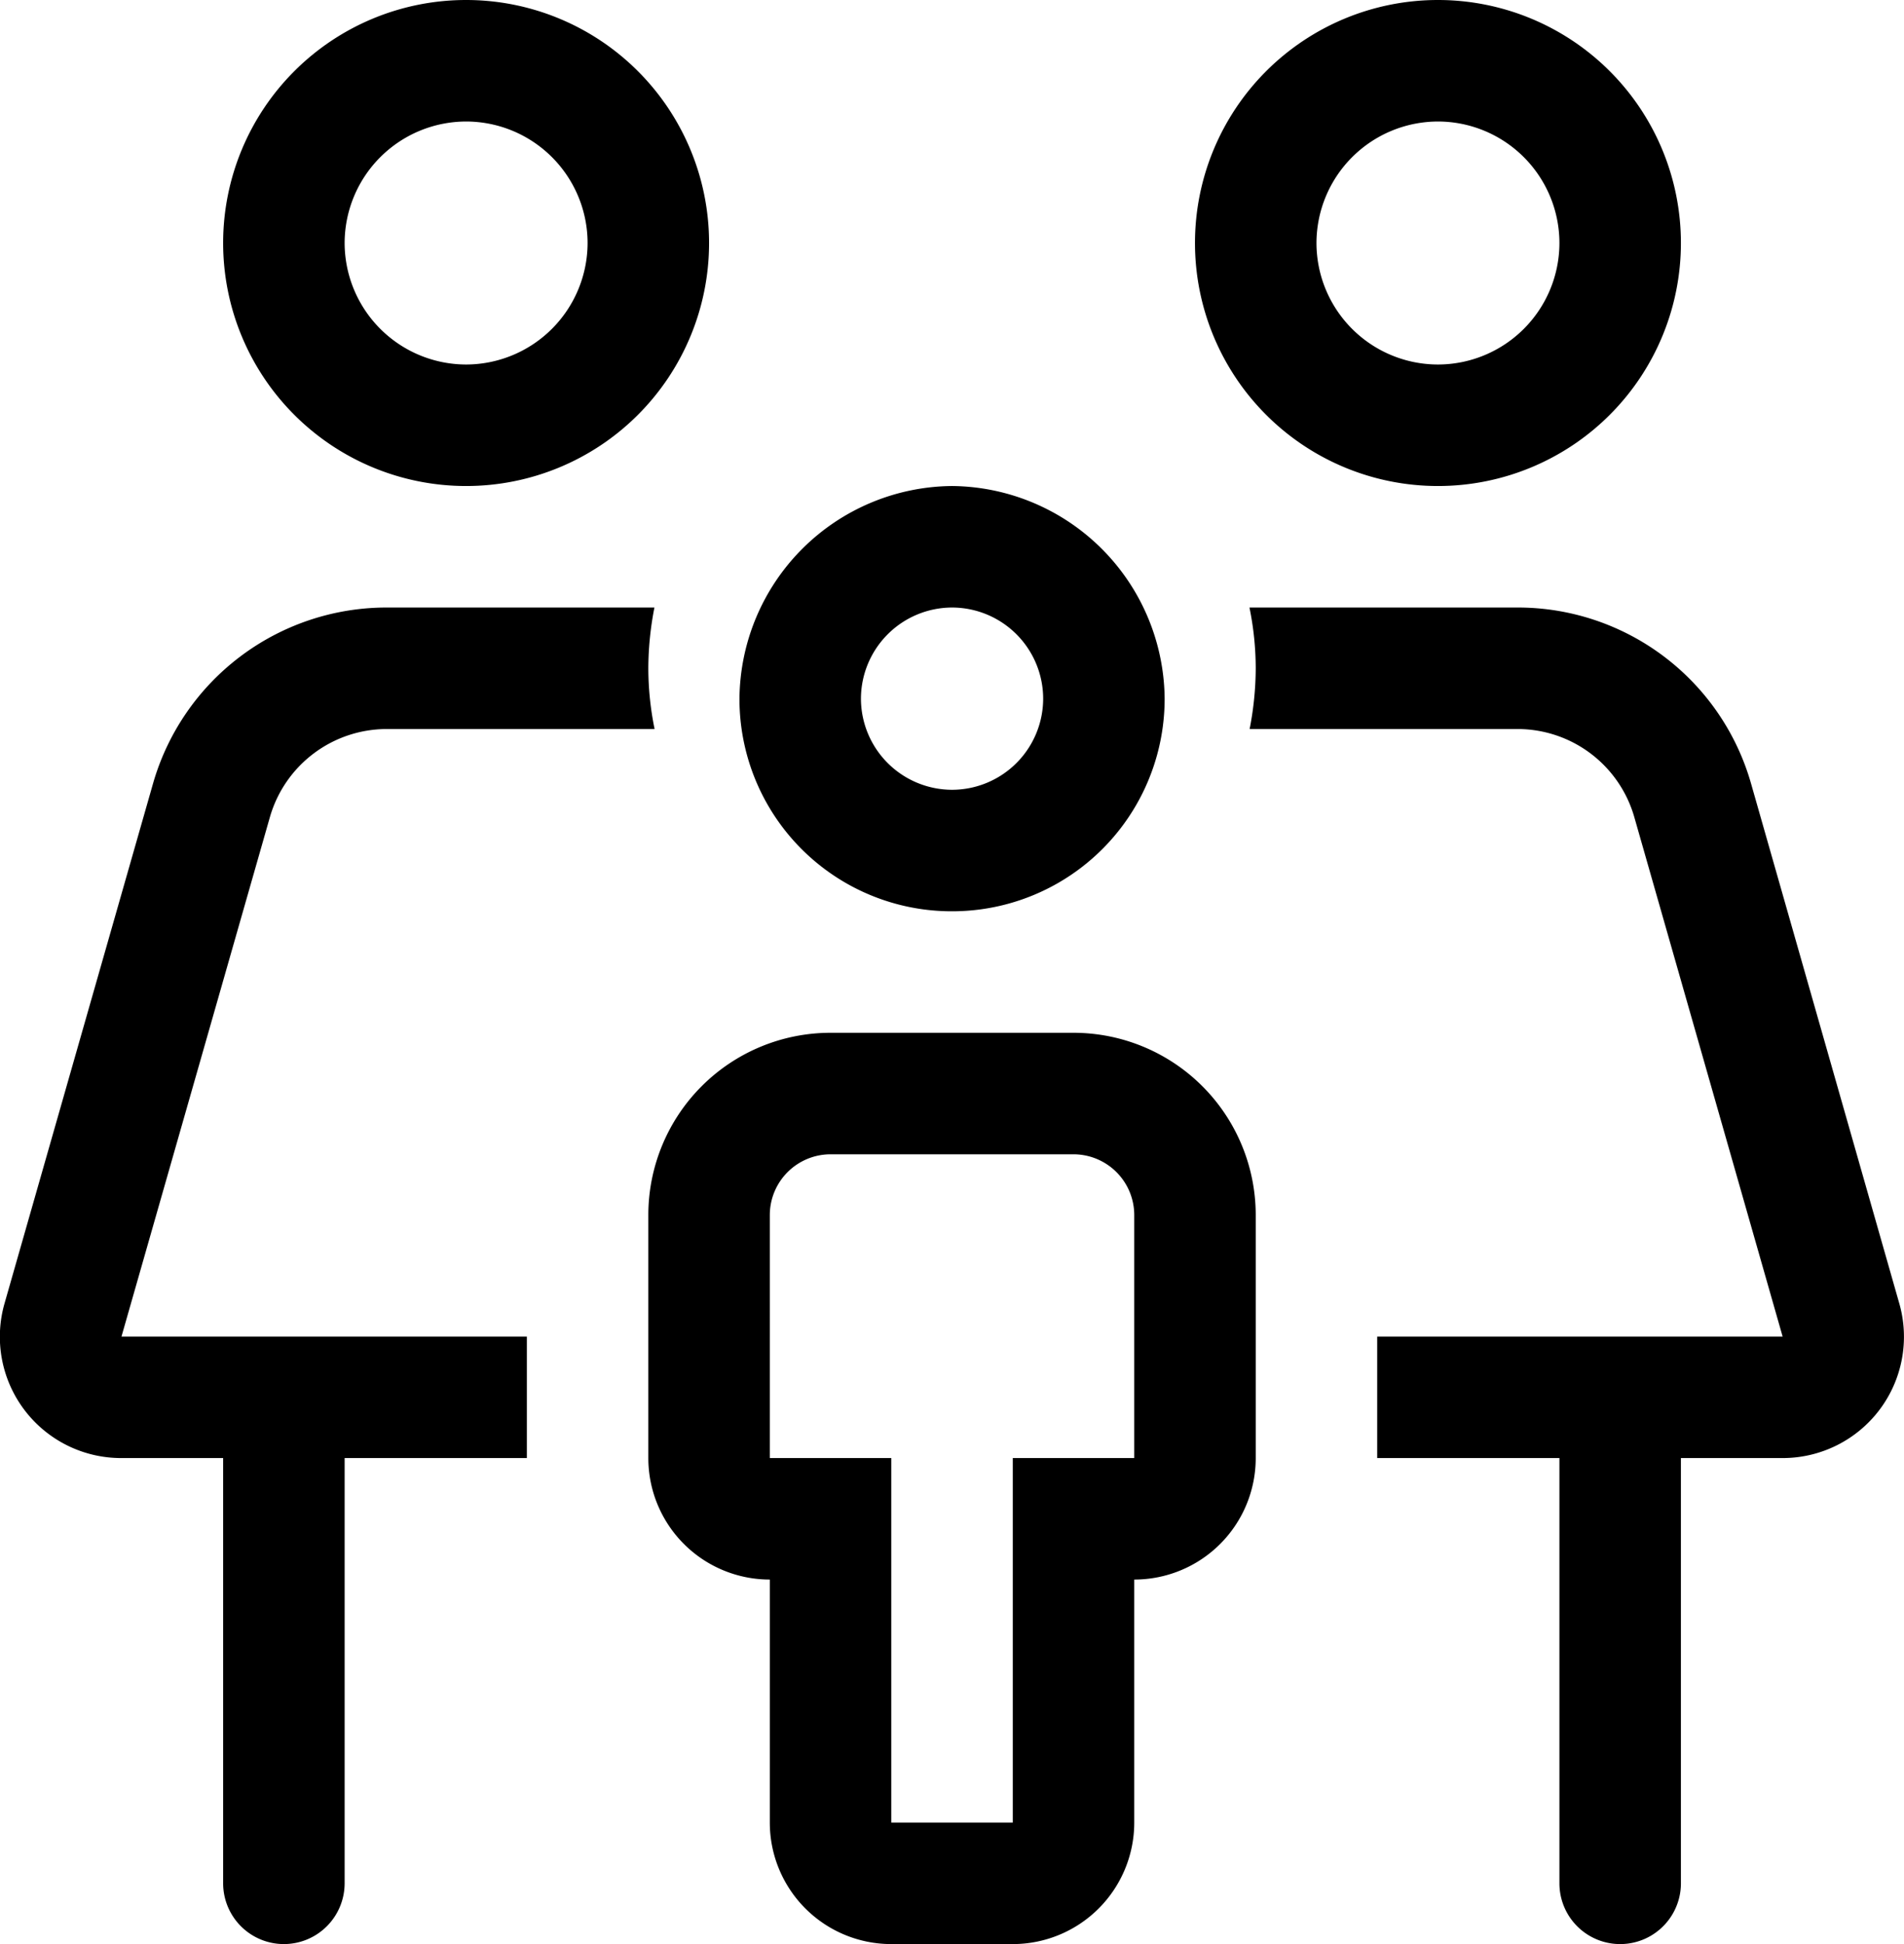<svg xmlns="http://www.w3.org/2000/svg" width="35.265" height="36" viewBox="0 0 35.265 36">
  <path id="Trazado_17219" data-name="Trazado 17219" d="M0-14.625a3.936,3.936,0,0,0,3.938-3.937A3.974,3.974,0,0,0,0-22.5a3.972,3.972,0,0,0-3.937,3.938A3.931,3.931,0,0,0,0-14.625ZM0-20.25a1.69,1.69,0,0,1,1.688,1.688A1.69,1.69,0,0,1,0-16.875a1.691,1.691,0,0,1-1.687-1.687A1.692,1.692,0,0,1,0-20.25Zm2.25,7.875h-4.5A3.375,3.375,0,0,0-5.625-9v4.5a2.25,2.25,0,0,0,2.25,2.25v4.5A2.25,2.25,0,0,0-1.125,4.5h2.25a2.25,2.25,0,0,0,2.25-2.25v-4.5A2.25,2.25,0,0,0,5.625-4.5V-9A3.376,3.376,0,0,0,2.25-12.375ZM3.375-4.5H1.125V2.25h-2.25V-4.5h-2.25V-9A1.126,1.126,0,0,1-2.25-10.125h4.5A1.126,1.126,0,0,1,3.375-9ZM17.543-7.369,14.8-16.987A4.492,4.492,0,0,0,10.47-20.25H5.509a5.653,5.653,0,0,1,.116,1.125A5.926,5.926,0,0,1,5.512-18h4.961a2.25,2.25,0,0,1,2.164,1.632L15.384-6.75H7.875V-4.5H11.25V3.375a1.125,1.125,0,0,0,2.25,0V-4.5h1.883A2.246,2.246,0,0,0,17.543-7.369ZM9-22.5A4.5,4.5,0,0,0,13.5-27,4.5,4.5,0,0,0,9-31.5,4.5,4.5,0,0,0,4.5-27,4.5,4.5,0,0,0,9-22.5Zm0-6.75A2.253,2.253,0,0,1,11.25-27,2.253,2.253,0,0,1,9-24.75,2.253,2.253,0,0,1,6.75-27,2.255,2.255,0,0,1,9-29.25ZM-12.634-16.369A2.253,2.253,0,0,1-10.47-18h4.961a5.653,5.653,0,0,1-.116-1.125,5.926,5.926,0,0,1,.113-1.125H-10.47A4.5,4.5,0,0,0-14.8-16.986l-2.748,9.619A2.246,2.246,0,0,0-15.383-4.5H-13.5V3.375A1.126,1.126,0,0,0-12.375,4.5,1.126,1.126,0,0,0-11.25,3.375V-4.5h3.375V-6.75h-7.508ZM-9-22.5A4.5,4.5,0,0,0-4.5-27,4.5,4.5,0,0,0-9-31.5,4.5,4.5,0,0,0-13.5-27,4.5,4.5,0,0,0-9-22.5Zm0-6.75A2.253,2.253,0,0,1-6.75-27,2.255,2.255,0,0,1-9-24.75,2.255,2.255,0,0,1-11.25-27,2.255,2.255,0,0,1-9-29.25Z" transform="translate(17.633 31.5)"/>
</svg>
